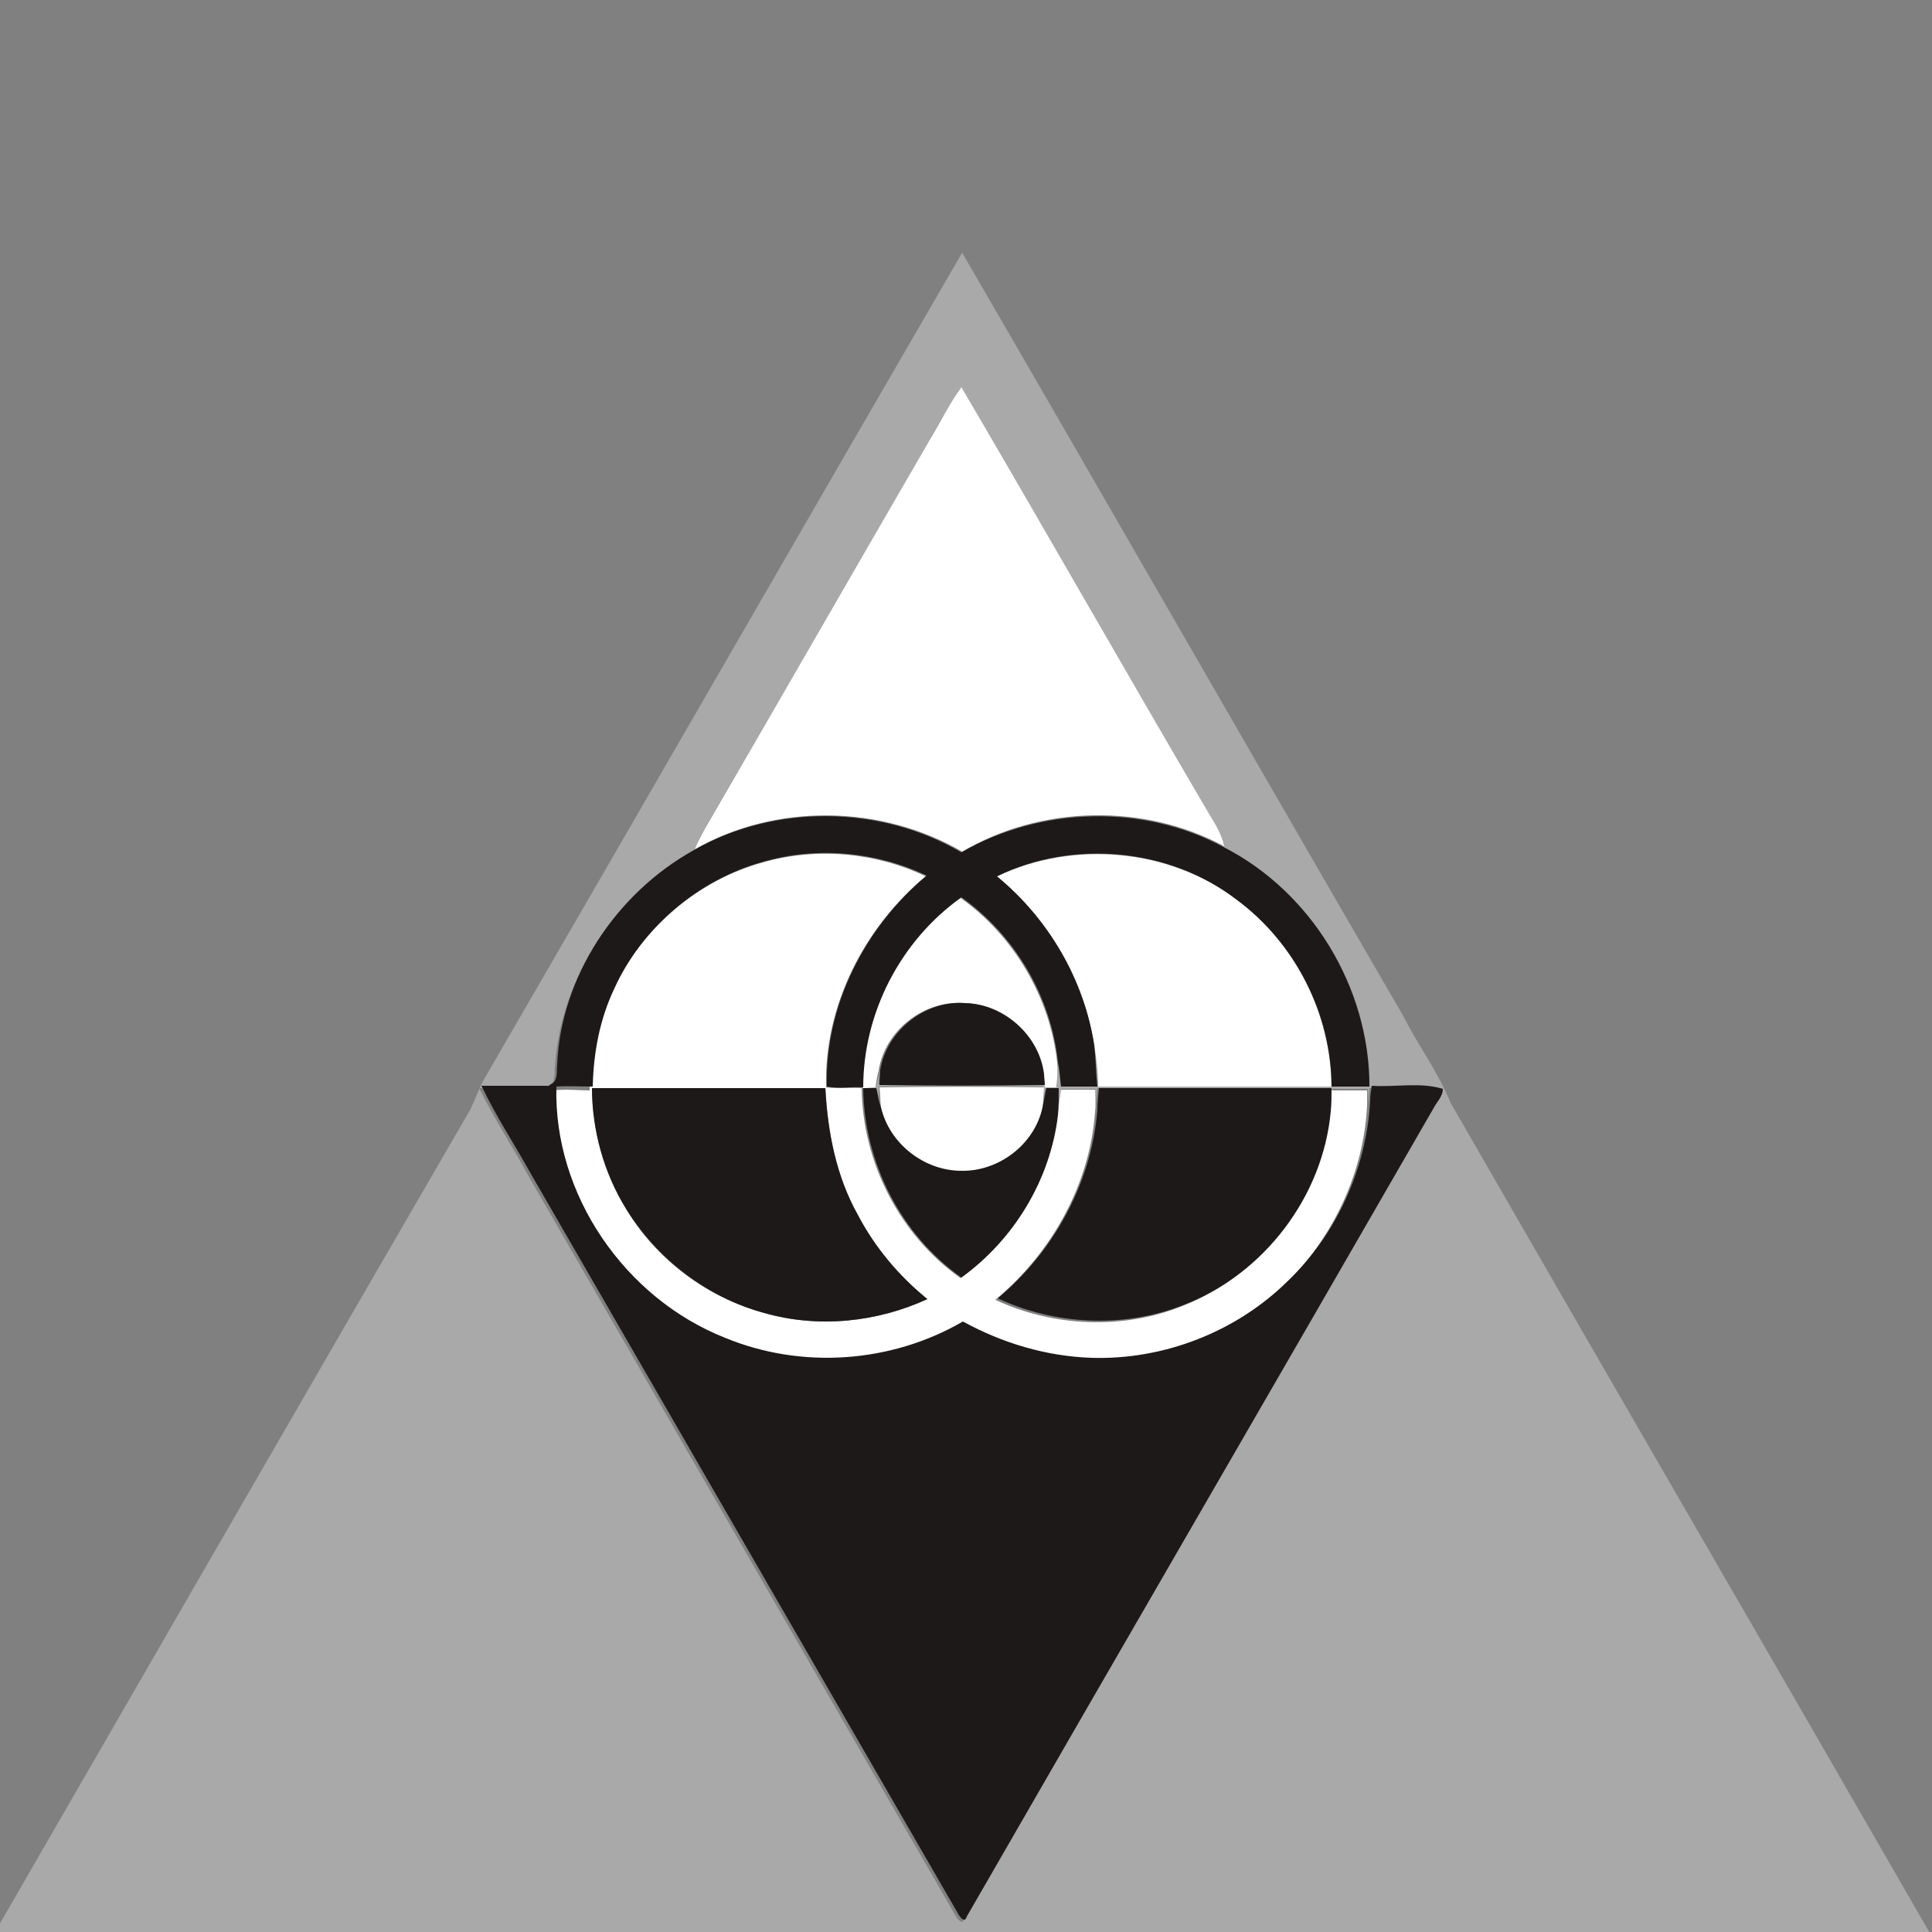 <?xml version="1.0" encoding="utf-8"?>
<!-- Generator: Adobe Illustrator 19.0.0, SVG Export Plug-In . SVG Version: 6.00 Build 0)  -->
<svg version="1.0" id="Слой_1" xmlns="http://www.w3.org/2000/svg" xmlns:xlink="http://www.w3.org/1999/xlink" x="0px" y="0px"
	 viewBox="0 0 250 250" enable-background="new 0 0 250 250" xml:space="preserve">
<rect x="0" y="0" width="250" height="250" fill="#808080" stroke="none"/>
<g id="XMLID_53_">
	<g id="XMLID_75_">
		<path id="XMLID_76_" fill="#A9A9A9" d="M62.9,139.2c20.6-35.5,41-71,61.6-106.5c19.1,32.9,38,65.9,57.1,98.8
			c1.9,3.8,4.5,7.2,6.1,11.2c20.6,35.8,41.4,71.6,62,107.4c-83.5,0-167,0-250.4,0c20.5-35.5,41-71.1,61.6-106.6
			C61.6,142,62.1,140.5,62.9,139.2z M120.2,57.1c-9.8,16.9-19.5,33.8-29.3,50.6c-0.4,0.7-0.7,1.5-1.1,2.3c-10.1,5.6-17.2,16.4-18,28
			c-0.1,0.8,0.1,1.7-0.5,2.4c-0.1,0.1-0.4,0.3-0.6,0.4c-2.9,0-5.8,0-8.7,0c1.9,3.9,4.3,7.5,6.4,11.4c18.4,31.9,36.8,63.7,55.2,95.6
			c0.2,0.4,0.9,1.4,1.2,0.5c20.1-34.9,40.3-69.7,60.4-104.6c0.4-0.8,1.2-1.5,1.2-2.5c-2.9-0.8-6.1-0.1-9.2-0.4
			c-0.1,0.7-0.1,1.3-0.2,2c0-0.5,0-1.4,0-1.9c-1.5,0-3.1,0-4.6,0c-0.1,1-0.2,1.9-0.4,2.9c0.1-1,0.1-2,0.1-3c-10,0-20.1,0-30.1,0
			c-0.1,1-0.2,2-0.3,3c0-1,0-1.9,0-2.9c-1.5,0-3,0-4.4,0c-0.2,1.1-0.3,2.3-0.5,3.4c0.1-1.2,0.1-2.4,0.1-3.5c-0.4,0-1.2,0-1.6,0
			c-0.2,0.8-0.3,1.6-0.5,2.5c0.1-0.9,0.2-1.8,0.2-2.7c-7.1-0.1-14.2-0.1-21.3,0c0,0.9,0.1,1.8,0.2,2.7c-0.2-0.8-0.4-1.7-0.6-2.5
			c-0.3,0-1,0-1.3,0c0.3,0,1-0.1,1.4-0.1c0.1-0.7,0.3-1.5,0.4-2.2c0,0.5-0.1,1.4-0.1,1.8c7.1,0.1,14.3,0.1,21.4,0
			c0-0.3-0.1-1-0.1-1.4c0.1,0.6,0.2,1.1,0.3,1.7c0.4,0,1.1,0,1.5,0c0-1.1,0.1-2.1,0.1-3.2c0.1,1.1,0.2,2.1,0.4,3.2
			c1.6,0,3.1,0,4.7,0c-0.1-1.8-0.2-3.6-0.4-5.3c0.4,1.7,0.5,3.5,0.5,5.3c10.1,0,20.1,0,30.2,0c1.6,0,3.2,0,4.9,0
			c0.1-12.8-7.5-25.2-18.9-31c-0.3-1.5-1.1-2.8-1.9-4.1c-10.7-18.4-21.3-37-32.1-55.3C122.8,52.4,121.5,54.8,120.2,57.1z"/>
	</g>
	<path id="XMLID_49_" fill="#FFFFFF" d="M120.2,57.1c1.4-2.3,2.6-4.8,4.2-7c10.8,18.4,21.3,36.9,32.1,55.3c0.8,1.3,1.6,2.6,1.9,4.1
		c-10.4-5.6-23.7-5.3-33.9,0.7c-10.5-6.1-24.1-6.3-34.6-0.3c0.3-0.8,0.7-1.5,1.1-2.3C100.7,90.9,110.4,74,120.2,57.1z"/>
	<g id="XMLID_67_">
		<path id="XMLID_69_" fill="#FFFFFF" d="M98.7,111.6c7-2,14.6-1.3,21.1,1.8c-8,6.6-13.2,16.8-12.9,27.3c1.6,0.2,3.2,0,4.7,0.1
			c0-9.6,4.9-19,12.7-24.6c6.9,4.9,11.6,12.9,12.5,21.3c0.1,1,0,2.1-0.1,3.2c-0.4,0-1.1,0-1.5,0c-0.1-0.6-0.2-1.1-0.3-1.7
			c-0.6-5-5.1-9.1-10.2-9.2c-5.2-0.4-10.2,3.6-11,8.7c-0.2,0.7-0.3,1.5-0.4,2.2c-0.3,0-1,0.1-1.4,0.1l-0.4,0
			c0.1,9.6,4.9,19,12.8,24.6c6.8-4.9,11.5-12.7,12.5-21c0.2-1.1,0.3-2.3,0.5-3.4c1.5,0,3,0,4.4,0c0,1,0.1,1.9,0,2.9
			c-0.7,9.4-5.6,18.2-12.9,24.3c7.5,3.5,16.5,3.9,24.2,0.8c10.3-4,17.9-14,18.9-25c0.1-1,0.2-1.9,0.4-2.9c1.5,0,3.1,0,4.6,0
			c0,0.5,0,1.4,0,1.9c-0.4,8.7-4.4,17.2-10.7,23.3c-6.7,6.5-16.1,10.2-25.4,9.9c-5.8-0.1-11.5-1.8-16.6-4.7
			c-9.2,5.3-20.9,6.2-30.8,2.1c-12.9-5.1-22.3-18.5-21.8-32.5c1.6-0.2,3.2,0,4.7,0c0.1-4.4,0.9-8.8,2.8-12.7
			C83,120.1,90.3,113.9,98.7,111.6z M76.6,140.8c0.1,5.5,1.5,10.9,4.4,15.6c3.9,6.6,10.5,11.5,17.9,13.5c7,2,14.6,1.2,21.1-1.8
			c-3.7-3-6.8-6.7-9-10.9c-2.8-5-3.9-10.7-4.2-16.4C96.7,140.8,86.6,140.8,76.6,140.8z"/>
	</g>
	<path id="XMLID_46_" fill="#FFFFFF" d="M129,113.4c9.9-4.7,22.3-3.6,31,3c7.6,5.6,12.2,14.8,12.3,24.2c-10.1,0-20.1,0-30.2,0
		c0-1.8-0.2-3.6-0.5-5.3C140.3,126.8,135.7,118.9,129,113.4z"/>
	<path id="XMLID_45_" fill="#FFFFFF" d="M113.8,140.7c7.1-0.1,14.2-0.1,21.3,0c-0.1,0.9-0.1,1.8-0.2,2.7c-1.1,4.7-5.7,8.3-10.5,8.2
		c-4.8,0.1-9.3-3.5-10.4-8.2C113.9,142.4,113.9,141.5,113.8,140.7z"/>
	<path id="XMLID_42_" fill="#1D1918" d="M89.8,110c10.5-6,24.2-5.8,34.6,0.3c10.2-5.9,23.5-6.3,33.9-0.7c11.4,5.8,18.9,18.2,18.9,31
		c-1.6,0-3.3,0-4.9,0c0-9.4-4.7-18.6-12.3-24.2c-8.7-6.7-21.2-7.8-31-3c6.7,5.5,11.3,13.4,12.6,21.9c0.2,1.8,0.2,3.5,0.4,5.3
		c-1.6,0-3.1,0-4.7,0c-0.1-1.1-0.2-2.1-0.4-3.2c-0.9-8.5-5.6-16.4-12.5-21.3c-7.9,5.6-12.7,15-12.7,24.6c-1.6-0.1-3.2,0.2-4.7-0.1
		c-0.3-10.4,4.9-20.6,12.9-27.3c-6.5-3.1-14.2-3.8-21.1-1.8c-8.4,2.3-15.7,8.5-19.3,16.4c-1.9,4-2.7,8.3-2.8,12.7
		c-1.6,0-3.2-0.1-4.7,0c-0.4,14,8.9,27.4,21.8,32.5c9.9,4.1,21.5,3.3,30.8-2.1c5.1,2.8,10.8,4.5,16.6,4.7c9.3,0.3,18.7-3.3,25.4-9.9
		c6.3-6,10.2-14.5,10.7-23.3c0-0.7,0.1-1.3,0.2-2c3,0.2,6.3-0.5,9.2,0.4c0,1-0.8,1.7-1.2,2.5c-20.1,34.9-40.3,69.7-60.4,104.6
		c-0.3,1-1-0.1-1.2-0.5c-18.4-31.9-36.8-63.7-55.2-95.6c-2.1-3.8-4.5-7.4-6.4-11.4c2.9,0,5.8,0,8.7,0c0.1-0.1,0.4-0.3,0.6-0.4
		c0.6-0.6,0.4-1.6,0.5-2.4C72.6,126.4,79.7,115.6,89.8,110z"/>
	<path id="XMLID_41_" fill="#1D1918" d="M113.9,138.5c0.8-5.1,5.8-9.1,11-8.7c5,0.1,9.6,4.2,10.2,9.2c0,0.3,0.1,1,0.1,1.4
		c-7.1,0.1-14.3,0.1-21.4,0C113.8,139.8,113.9,138.9,113.9,138.5z"/>
	<path id="XMLID_40_" fill="#1D1918" d="M76.6,140.8c10.1,0,20.1,0,30.2,0c0.3,5.7,1.4,11.4,4.2,16.4c2.2,4.2,5.3,7.9,9,10.9
		c-6.5,3-14.1,3.8-21.1,1.8c-7.4-2-13.9-7-17.9-13.5C78.1,151.7,76.6,146.2,76.6,140.8z"/>
	<path id="XMLID_39_" fill="#1D1918" d="M111.7,140.8l0.4,0c0.3,0,1,0,1.3,0c0.2,0.8,0.3,1.7,0.6,2.5c1.1,4.7,5.6,8.2,10.4,8.2
		c4.8,0.1,9.5-3.4,10.5-8.2c0.2-0.8,0.3-1.6,0.5-2.5c0.4,0,1.2,0,1.6,0c0,1.2,0,2.4-0.1,3.5c-1,8.4-5.7,16.1-12.5,21
		C116.6,159.8,111.8,150.4,111.7,140.8z"/>
	<path id="XMLID_38_" fill="#1D1918" d="M142.2,140.8c10,0,20.1,0,30.1,0c0,1,0,2-0.1,3c-1,11-8.6,21-18.9,25
		c-7.7,3.1-16.7,2.7-24.2-0.8c7.2-6,12.1-14.8,12.9-24.3C142,142.9,142.1,141.8,142.2,140.8z"/>
</g>
</svg>
